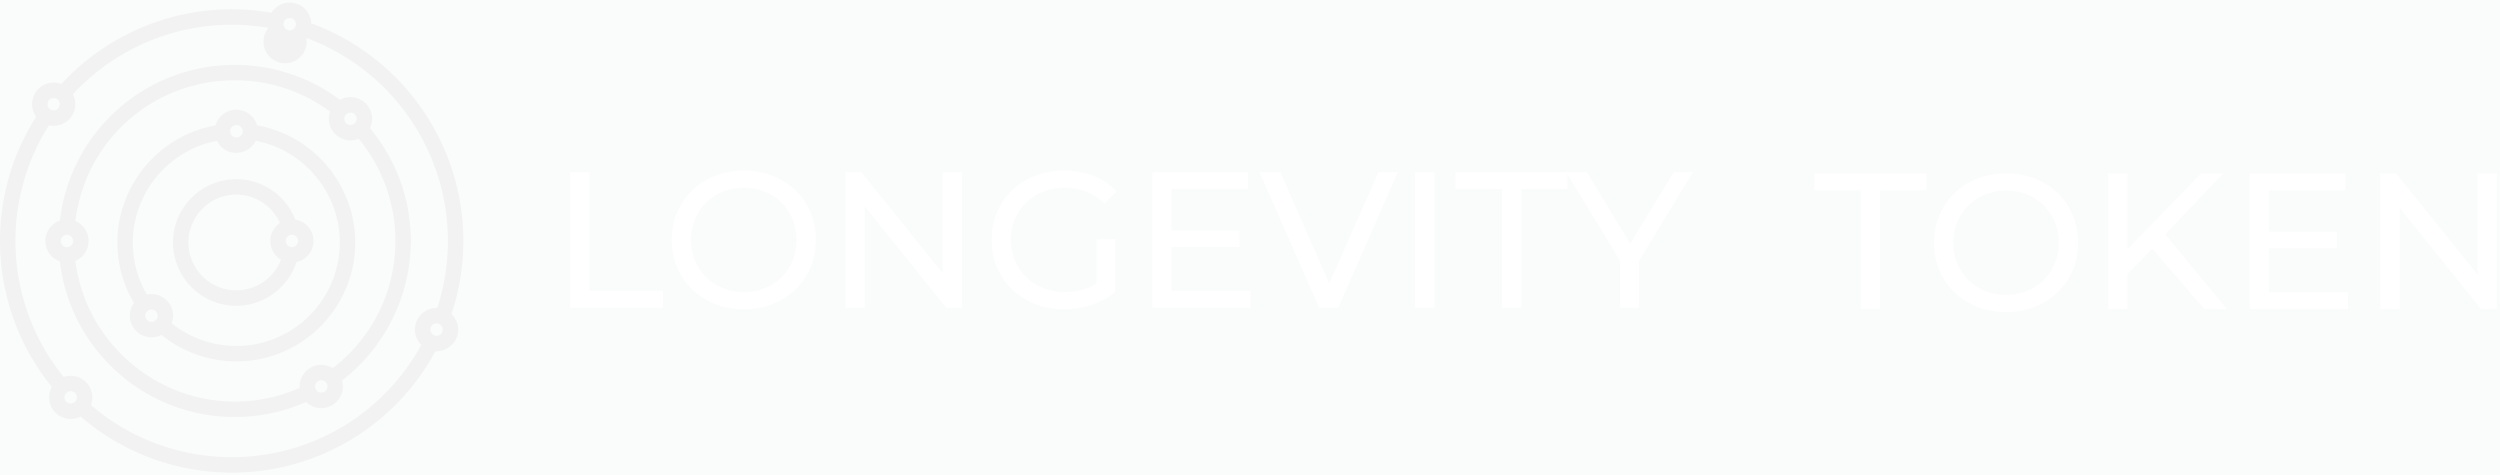 <svg xmlns="http://www.w3.org/2000/svg" width="200" height="38" viewBox="0 0 200 38">
    <g fill="none" fill-rule="evenodd">
        <path fill="#FAFBFB" d="M-136-20h1440v7895H-136z"/>
        <g fill="#FFF">
            <path d="M45.62 13.77h1.549v9.497h5.872v1.348h-7.422V13.77M61.663 22.818a3.977 3.977 0 0 0 1.503-1.495c.367-.635.55-1.345.55-2.13 0-.785-.183-1.496-.55-2.13a3.981 3.981 0 0 0-1.503-1.496c-.635-.361-1.35-.542-2.146-.542-.795 0-1.516.18-2.161.542a3.948 3.948 0 0 0-1.519 1.495 4.184 4.184 0 0 0-.55 2.13c0 .786.184 1.496.55 2.13a3.944 3.944 0 0 0 1.519 1.496c.645.362 1.366.542 2.161.542.796 0 1.51-.18 2.146-.542zm-5.105 1.2a5.323 5.323 0 0 1-2.068-1.99c-.502-.847-.752-1.792-.752-2.836 0-1.043.25-1.988.752-2.835.5-.847 1.19-1.51 2.068-1.99.878-.481 1.864-.721 2.959-.721 1.084 0 2.066.24 2.944.72a5.29 5.29 0 0 1 2.06 1.983c.496.842.744 1.79.744 2.843 0 1.054-.248 2.002-.743 2.843a5.287 5.287 0 0 1-2.061 1.984c-.878.48-1.86.72-2.944.72-1.095 0-2.081-.24-2.96-.72zM76.963 13.77v10.845h-1.27l-6.508-8.087v8.087h-1.55V13.77h1.271l6.507 8.087V13.77h1.55M87.73 19.13h1.488v4.23a5.766 5.766 0 0 1-1.875 1.023 7.008 7.008 0 0 1-2.23.356c-1.096 0-2.082-.24-2.96-.72a5.34 5.34 0 0 1-2.069-1.984c-.5-.841-.751-1.789-.751-2.843 0-1.053.25-2.003.751-2.85a5.26 5.26 0 0 1 2.077-1.984c.883-.474 1.877-.712 2.982-.712.868 0 1.655.142 2.363.426.707.284 1.309.7 1.805 1.247l-.96.96c-.868-.836-1.917-1.254-3.146-1.254-.826 0-1.567.178-2.223.534a3.917 3.917 0 0 0-1.542 1.488c-.372.635-.558 1.35-.558 2.145 0 .786.186 1.496.558 2.13a3.97 3.97 0 0 0 1.542 1.496c.656.362 1.392.542 2.208.542.97 0 1.817-.232 2.54-.697V19.13M100.047 23.267v1.348h-7.87V13.77h7.654v1.348h-6.105v3.33h5.438v1.318h-5.438v3.501h6.321M111.823 13.77l-4.757 10.845h-1.534L100.76 13.77h1.674l3.904 8.908 3.935-8.908h1.55M113.201 24.615h1.55V13.77h-1.55zM120.158 15.118h-3.719V13.77h8.971v1.348h-3.718v9.497h-1.534v-9.497"/>
            <path d="M131.127 20.866v3.75h-1.534v-3.781l-4.307-7.065h1.658l3.47 5.717 3.486-5.717h1.534l-4.307 7.096M148.859 15.219h-3.719V13.87h8.97v1.348h-3.717v9.497h-1.534V15.22M162.644 23.043a3.977 3.977 0 0 0 1.503-1.495c.366-.636.55-1.346.55-2.13 0-.786-.184-1.496-.55-2.13a3.98 3.98 0 0 0-1.503-1.496c-.635-.362-1.35-.543-2.146-.543-.795 0-1.516.181-2.161.543a3.947 3.947 0 0 0-1.519 1.495 4.183 4.183 0 0 0-.55 2.13c0 .785.184 1.495.55 2.13a3.944 3.944 0 0 0 1.519 1.496c.645.361 1.366.542 2.16.542.796 0 1.512-.18 2.147-.542zm-5.105 1.2a5.323 5.323 0 0 1-2.068-1.99c-.502-.847-.752-1.792-.752-2.836 0-1.043.25-1.988.752-2.835.5-.847 1.19-1.51 2.068-1.991.878-.48 1.864-.72 2.959-.72 1.084 0 2.066.24 2.944.72a5.291 5.291 0 0 1 2.06 1.983c.496.842.744 1.79.744 2.843 0 1.054-.248 2.002-.743 2.843a5.288 5.288 0 0 1-2.061 1.983c-.878.48-1.86.72-2.944.72-1.095 0-2.081-.24-2.96-.72zM172.184 19.898l-1.983 2.014v2.804h-1.55V13.871h1.55v6.058l5.888-6.058h1.766l-4.633 4.88 4.927 5.965h-1.812l-4.153-4.818M187.843 23.368v1.348h-7.871V13.871h7.654v1.348h-6.105v3.33h5.439v1.318h-5.439v3.501h6.322M199.748 13.87v10.846h-1.27l-6.507-8.087v8.087h-1.55V13.871h1.27l6.508 8.087v-8.087h1.55"/>
        </g>
        <path fill="#F2F2F2" d="M18.904 27.677a8.282 8.282 0 0 1-5.169-1.814 1.72 1.72 0 0 0 .112-.608 1.732 1.732 0 0 0-2.094-1.69 8.238 8.238 0 0 1-1.127-4.166c0-3.965 2.87-7.4 6.729-8.133.282.571.87.966 1.55.966a1.73 1.73 0 0 0 1.55-.966c3.863.732 6.728 4.158 6.728 8.133 0 4.564-3.714 8.278-8.279 8.278zm-6.787-1.928a.495.495 0 1 1 .001-.99.495.495 0 0 1 0 .99zm6.787-15.74a.495.495 0 1 1 0 .989.495.495 0 0 1 0-.99zm1.663.022a1.732 1.732 0 0 0-1.663-1.258c-.79 0-1.457.533-1.663 1.259-4.494.795-7.85 4.77-7.85 9.367 0 1.716.46 3.378 1.328 4.842a1.718 1.718 0 0 0-.331 1.014c0 .954.776 1.73 1.73 1.73.287 0 .558-.072.797-.197a9.519 9.519 0 0 0 5.99 2.125c5.245 0 9.513-4.268 9.513-9.514 0-4.608-3.35-8.573-7.85-9.368z"/>
        <path fill="#F2F2F2" d="M23.353 19.77a.495.495 0 1 1 0-.99.495.495 0 0 1 0 .99zm-4.449 3.459a3.835 3.835 0 0 1-3.83-3.83 3.835 3.835 0 0 1 3.83-3.83 3.85 3.85 0 0 1 3.494 2.265 1.728 1.728 0 0 0 .084 2.934 3.853 3.853 0 0 1-3.578 2.461zm4.724-5.66a5.091 5.091 0 0 0-4.724-3.236 5.072 5.072 0 0 0-5.065 5.066 5.072 5.072 0 0 0 5.065 5.066 5.092 5.092 0 0 0 4.815-3.5 1.732 1.732 0 0 0 1.363-1.69c0-.86-.63-1.573-1.454-1.706z"/>
        <path fill="#F2F2F2" d="M34.923 26.861a.495.495 0 1 1 0-.99.495.495 0 0 1 0 .99zm-16.39 9.712c-4.148 0-8.126-1.48-11.261-4.173.072-.19.114-.396.114-.612a1.732 1.732 0 0 0-2.296-1.633 17.296 17.296 0 0 1-3.854-10.88c0-3.296.928-6.487 2.683-9.253a1.732 1.732 0 0 0 2.107-1.687c0-.286-.07-.556-.195-.795a17.324 17.324 0 0 1 12.703-5.563c.987 0 1.974.089 2.942.254a1.728 1.728 0 1 0 3.034.809 17.32 17.32 0 0 1 11.322 16.235c0 1.837-.289 3.639-.852 5.365-.02 0-.038-.003-.057-.003-.954 0-1.73.777-1.73 1.73 0 .478.195.912.51 1.225a17.243 17.243 0 0 1-15.17 8.981zm-12.877-4.29a.495.495 0 1 1 .001-.99.495.495 0 0 1-.001.99zM4.296 7.84a.495.495 0 1 1 0 .99.495.495 0 0 1 0-.99zm18.883-6.4a.495.495 0 1 1-.001.99.495.495 0 0 1 0-.99zM36.12 25.124c.626-1.88.947-3.845.947-5.848 0-7.778-4.879-14.74-12.163-17.406A1.73 1.73 0 0 0 23.179.206c-.617 0-1.158.326-1.465.813a18.72 18.72 0 0 0-3.18-.278A18.56 18.56 0 0 0 4.908 6.72a1.716 1.716 0 0 0-.611-.114c-.954 0-1.73.776-1.73 1.73 0 .374.12.72.323 1.003A18.45 18.45 0 0 0 0 19.275c0 4.257 1.47 8.38 4.144 11.675a1.732 1.732 0 0 0 1.512 2.569c.286 0 .557-.072.795-.196a18.484 18.484 0 0 0 12.083 4.486 18.475 18.475 0 0 0 16.303-9.716c.028.001.057.004.086.004.954 0 1.73-.776 1.73-1.73 0-.488-.205-.93-.532-1.244z"/>
        <path fill="#F2F2F2" d="M26.619 29.453a1.73 1.73 0 0 0-2.599 1.06c-.04.169-.05.341-.04.512a12.726 12.726 0 0 1-5.2 1.1c-6.46 0-11.96-4.902-12.75-11.256a1.732 1.732 0 0 0 .002-3.188c.792-6.443 6.204-11.256 12.749-11.256 2.782 0 5.406.865 7.623 2.505a1.719 1.719 0 0 0 .158 1.474 1.718 1.718 0 0 0 1.479.827c.223 0 .444-.045.652-.131a12.824 12.824 0 0 1 2.938 8.175c0 4.029-1.826 7.724-5.012 10.178zm-.436 1.581a.496.496 0 0 1-.597.365.492.492 0 0 1-.334-.276.495.495 0 1 1 .93-.089zM5.359 18.781a.495.495 0 1 1-.001.99.495.495 0 0 1 .001-.99zm22.42-9.701a.49.49 0 0 1 .374-.06.492.492 0 0 1 .365.597.49.49 0 0 1-.596.365.491.491 0 0 1-.365-.596.49.49 0 0 1 .222-.306zm1.94.826c.108-.45.035-.914-.206-1.308a1.718 1.718 0 0 0-1.071-.779 1.714 1.714 0 0 0-1.238.168 14.127 14.127 0 0 0-8.423-2.798c-3.531 0-6.91 1.313-9.512 3.697a14.042 14.042 0 0 0-4.476 8.756 1.731 1.731 0 0 0-1.164 1.633c0 .755.487 1.397 1.163 1.633a14.036 14.036 0 0 0 4.421 8.705 14.041 14.041 0 0 0 9.568 3.748c1.992 0 3.909-.41 5.708-1.21a1.72 1.72 0 0 0 1.213.498c.78 0 1.491-.534 1.682-1.326.072-.302.06-.604-.022-.883a14.155 14.155 0 0 0 5.505-11.165c0-3.31-1.16-6.493-3.272-9.022.053-.11.095-.226.124-.347z"/>
    </g>
</svg>
